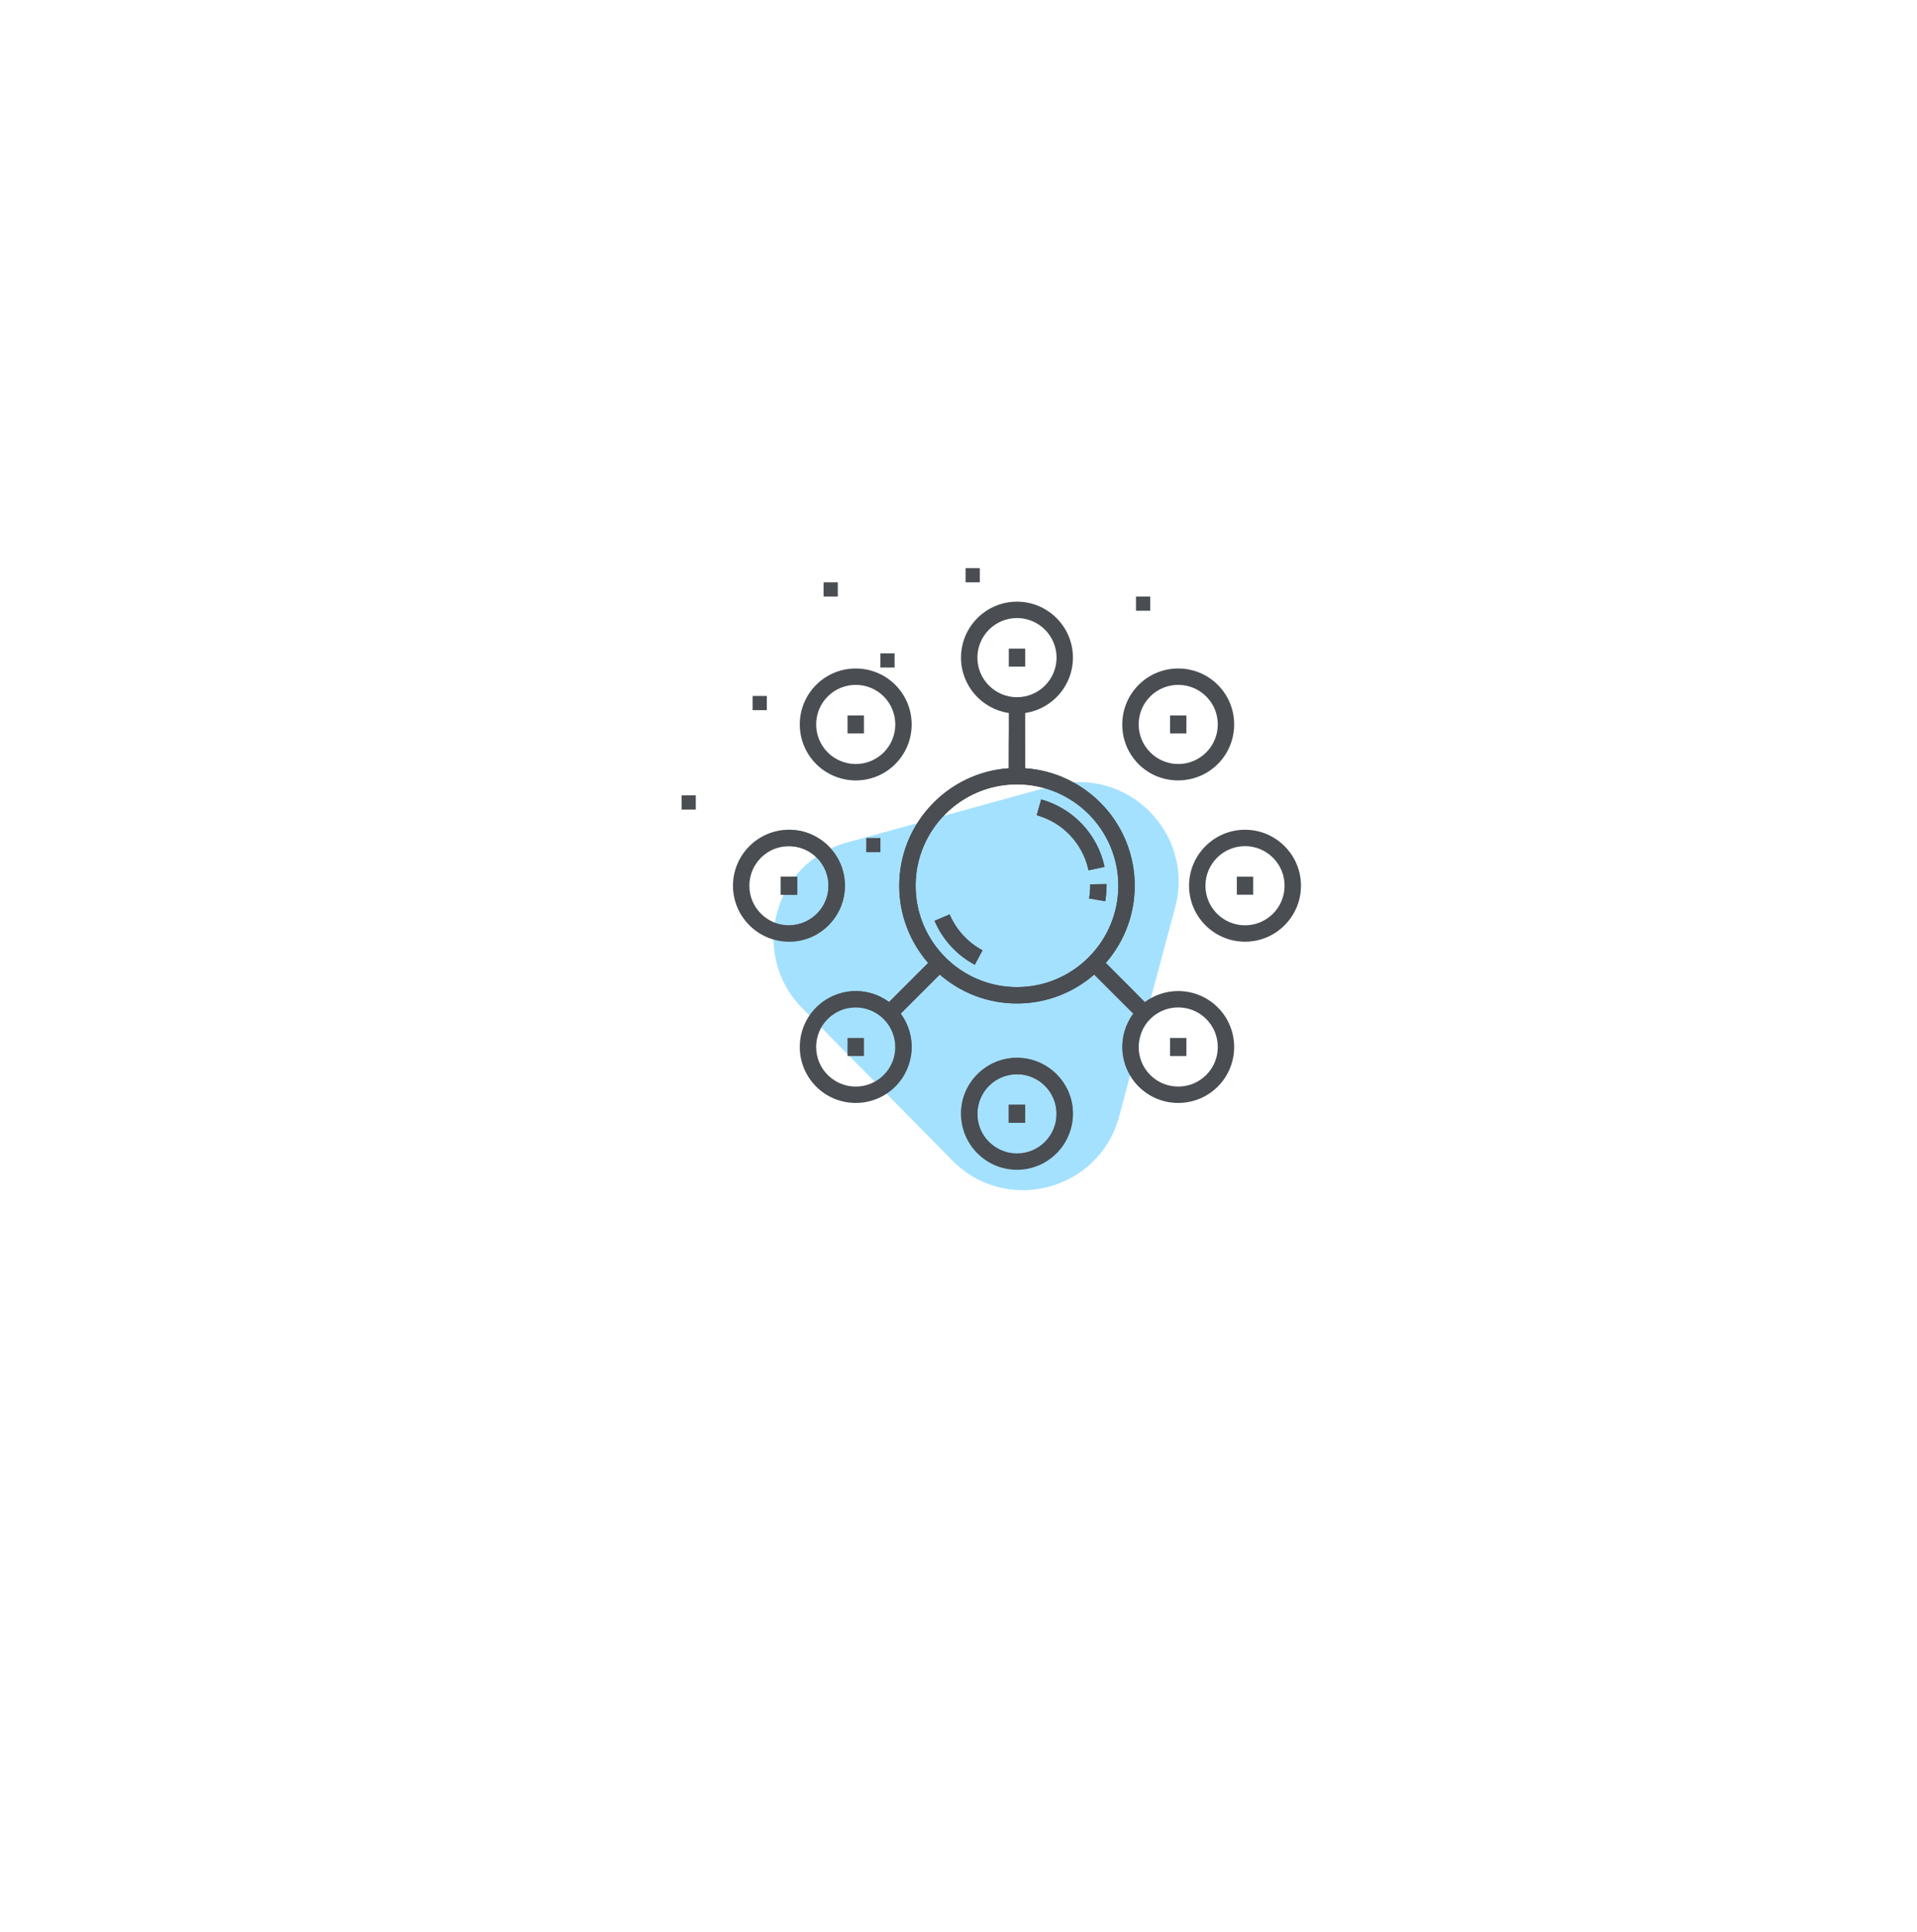 <svg width="135" height="136" viewBox="0 0 135 136" fill="none" xmlns="http://www.w3.org/2000/svg">
<g filter="url(#filter0_d)">
<path d="M56.498 66.988C52.746 63.182 54.471 56.745 59.623 55.325L74.136 51.325C79.353 49.888 84.158 54.659 82.758 59.886L78.814 74.605C77.413 79.832 70.866 81.561 67.067 77.708L56.498 66.988Z" fill="#A4E1FF"/>
</g>
<path d="M71.618 74.478C69.445 74.478 67.677 76.246 67.677 78.42C67.677 80.593 69.445 82.361 71.618 82.361C73.791 82.361 75.559 80.593 75.559 78.42C75.559 76.247 73.791 74.478 71.618 74.478ZM71.618 81.207C70.081 81.207 68.831 79.957 68.831 78.42C68.831 76.883 70.081 75.632 71.618 75.632C73.155 75.632 74.405 76.883 74.405 78.42C74.405 79.957 73.155 81.207 71.618 81.207Z" fill="#4A4D52"/>
<path d="M87.677 58.42C85.504 58.42 83.736 60.188 83.736 62.361C83.736 64.534 85.504 66.302 87.677 66.302C89.85 66.302 91.618 64.534 91.618 62.361C91.618 60.188 89.85 58.42 87.677 58.42ZM87.677 65.148C86.14 65.148 84.89 63.898 84.89 62.361C84.89 60.824 86.14 59.574 87.677 59.574C89.214 59.574 90.464 60.824 90.464 62.361C90.464 63.898 89.214 65.148 87.677 65.148Z" fill="#4A4D52"/>
<path d="M55.559 58.42C53.386 58.42 51.618 60.188 51.618 62.361C51.618 64.534 53.386 66.302 55.559 66.302C57.732 66.302 59.5 64.534 59.5 62.361C59.5 60.188 57.732 58.42 55.559 58.42ZM55.559 65.148C54.022 65.148 52.772 63.898 52.772 62.361C52.772 60.824 54.022 59.574 55.559 59.574C57.096 59.574 58.346 60.824 58.346 62.361C58.346 63.898 57.096 65.148 55.559 65.148Z" fill="#4A4D52"/>
<path d="M85.76 48.219C84.224 46.682 81.723 46.682 80.187 48.219C78.65 49.755 78.65 52.255 80.187 53.792C80.955 54.56 81.964 54.944 82.974 54.944C83.983 54.944 84.992 54.56 85.76 53.792C87.297 52.255 87.297 49.755 85.76 48.219ZM84.944 52.976C83.858 54.063 82.089 54.063 81.003 52.976C79.916 51.889 79.916 50.121 81.003 49.035C81.546 48.491 82.26 48.219 82.974 48.219C83.687 48.219 84.401 48.491 84.944 49.035C86.031 50.121 86.031 51.889 84.944 52.976Z" fill="#4A4D52"/>
<path d="M63.05 48.219C61.513 46.682 59.013 46.682 57.476 48.219C55.939 49.755 55.939 52.255 57.476 53.792C58.244 54.56 59.254 54.944 60.263 54.944C61.272 54.944 62.281 54.56 63.05 53.792C64.586 52.255 64.586 49.755 63.05 48.219ZM62.234 52.976C61.147 54.063 59.379 54.063 58.292 52.976C57.205 51.889 57.205 50.121 58.292 49.035C59.379 47.948 61.147 47.948 62.234 49.035C63.32 50.121 63.32 51.889 62.234 52.976Z" fill="#4A4D52"/>
<path d="M73.323 56.285L73.011 57.396C74.858 57.915 76.256 59.401 76.659 61.275L77.787 61.033C77.294 58.739 75.583 56.92 73.323 56.285Z" fill="#4A4D52"/>
<path d="M77.927 62.245L76.773 62.266C76.774 62.298 76.774 62.329 76.774 62.361C76.774 62.661 76.748 62.962 76.696 63.255L77.833 63.455C77.896 63.095 77.928 62.727 77.928 62.361C77.928 62.322 77.927 62.283 77.927 62.245Z" fill="#4A4D52"/>
<path d="M66.874 64.38L65.813 64.833C66.376 66.15 67.382 67.248 68.646 67.926L69.191 66.909C68.157 66.355 67.334 65.456 66.874 64.38Z" fill="#4A4D52"/>
<path d="M85.76 70.929C84.601 69.77 82.894 69.486 81.466 70.076C81.171 70.197 80.888 70.356 80.625 70.552L77.872 67.799C78.543 67.028 79.075 66.132 79.426 65.151C79.739 64.279 79.91 63.339 79.91 62.361C79.91 59.057 77.968 56.2 75.166 54.867C74.254 54.434 73.252 54.162 72.195 54.089V50.2C72.52 50.152 72.832 50.065 73.126 49.942C74.553 49.349 75.559 47.941 75.559 46.302C75.559 44.129 73.791 42.361 71.618 42.361C69.445 42.361 67.677 44.129 67.677 46.302C67.677 48.279 69.141 49.92 71.041 50.2V54.089C66.737 54.387 63.327 57.983 63.327 62.361C63.327 64.439 64.096 66.342 65.364 67.799L62.611 70.552C61.069 69.406 58.874 69.531 57.476 70.929C55.939 72.466 55.939 74.966 57.476 76.503C58.244 77.271 59.254 77.655 60.263 77.655C61.272 77.655 62.281 77.271 63.05 76.503C64.448 75.105 64.573 72.909 63.427 71.367L66.18 68.615C67.637 69.883 69.539 70.652 71.618 70.652C73.697 70.652 75.599 69.883 77.056 68.615L79.809 71.367C78.663 72.909 78.789 75.105 80.187 76.503C80.955 77.271 81.964 77.655 82.973 77.655C83.983 77.655 84.992 77.271 85.76 76.503C87.297 74.966 87.297 72.466 85.76 70.929ZM62.234 75.687C61.147 76.774 59.379 76.774 58.292 75.687C57.205 74.6 57.205 72.832 58.292 71.745C58.835 71.202 59.549 70.93 60.263 70.93C60.976 70.93 61.69 71.202 62.234 71.745C63.32 72.832 63.32 74.6 62.234 75.687ZM68.831 46.302C68.831 44.765 70.081 43.514 71.618 43.514C73.155 43.514 74.405 44.765 74.405 46.302C74.405 47.839 73.155 49.089 71.618 49.089C70.081 49.089 68.831 47.839 68.831 46.302ZM71.618 69.498C67.682 69.498 64.48 66.296 64.48 62.361C64.48 58.425 67.683 55.223 71.618 55.223C75.554 55.223 78.756 58.425 78.756 62.361C78.756 66.296 75.554 69.498 71.618 69.498ZM84.944 75.687C83.858 76.774 82.09 76.774 81.003 75.687C79.916 74.6 79.916 72.832 81.003 71.745C82.09 70.658 83.858 70.658 84.944 71.745C86.031 72.832 86.031 74.6 84.944 75.687Z" fill="#4A4D52"/>
<path d="M72.195 45.667H71.041V46.936H72.195V45.667Z" fill="#4A4D52"/>
<path d="M72.195 77.785H71.041V79.054H72.195V77.785Z" fill="#4A4D52"/>
<path d="M60.84 50.371H59.686V51.64H60.84V50.371Z" fill="#4A4D52"/>
<path d="M60.84 73.081H59.686V74.35H60.84V73.081Z" fill="#4A4D52"/>
<path d="M56.136 61.726H54.982V62.995H56.136V61.726Z" fill="#4A4D52"/>
<path d="M83.55 50.371H82.397V51.64H83.55V50.371Z" fill="#4A4D52"/>
<path d="M83.55 73.081H82.397V74.35H83.55V73.081Z" fill="#4A4D52"/>
<path d="M88.254 61.726H87.1V62.995H88.254V61.726Z" fill="#4A4D52"/>
<path d="M80 42H81V43H80V42Z" fill="#4A4D52"/>
<path d="M62 46H63V47H62V46Z" fill="#4A4D52"/>
<path d="M68 40H69V41H68V40Z" fill="#4A4D52"/>
<path d="M53 49H54V50H53V49Z" fill="#4A4D52"/>
<path d="M61 59H62V60H61V59Z" fill="#4A4D52"/>
<path d="M48 56H49V57H48V56Z" fill="#4A4D52"/>
<path d="M58 41H59V42H58V41Z" fill="#4A4D52"/>
<mask id="mask0" mask-type="alpha" maskUnits="userSpaceOnUse" x="50" y="46" width="35" height="36">
<path d="M56.498 66.988C52.746 63.182 54.471 56.745 59.623 55.325L74.136 51.325C79.353 49.888 84.158 54.659 82.758 59.886L78.814 74.605C77.413 79.832 70.866 81.561 67.067 77.708L56.498 66.988Z" fill="#19B6FF"/>
</mask>
<g mask="url(#mask0)">
<path d="M71.618 74.479C69.445 74.479 67.677 76.246 67.677 78.42C67.677 80.593 69.445 82.361 71.618 82.361C73.791 82.361 75.559 80.593 75.559 78.42C75.559 76.247 73.791 74.479 71.618 74.479ZM71.618 81.207C70.081 81.207 68.831 79.957 68.831 78.42C68.831 76.883 70.081 75.633 71.618 75.633C73.155 75.633 74.405 76.883 74.405 78.42C74.405 79.957 73.155 81.207 71.618 81.207Z" fill="#4A4D52"/>
<path d="M87.677 58.42C85.504 58.42 83.736 60.188 83.736 62.361C83.736 64.534 85.504 66.302 87.677 66.302C89.85 66.302 91.618 64.534 91.618 62.361C91.618 60.188 89.85 58.42 87.677 58.42ZM87.677 65.148C86.14 65.148 84.89 63.898 84.89 62.361C84.89 60.824 86.14 59.574 87.677 59.574C89.214 59.574 90.464 60.824 90.464 62.361C90.464 63.898 89.214 65.148 87.677 65.148Z" fill="#4A4D52"/>
<path d="M55.559 58.42C53.386 58.42 51.618 60.188 51.618 62.361C51.618 64.534 53.386 66.302 55.559 66.302C57.732 66.302 59.5 64.534 59.5 62.361C59.5 60.188 57.732 58.42 55.559 58.42ZM55.559 65.148C54.022 65.148 52.772 63.898 52.772 62.361C52.772 60.824 54.022 59.574 55.559 59.574C57.096 59.574 58.346 60.824 58.346 62.361C58.346 63.898 57.096 65.148 55.559 65.148Z" fill="#4A4D52"/>
<path d="M85.76 48.219C84.223 46.682 81.723 46.682 80.186 48.219C78.65 49.755 78.65 52.255 80.186 53.792C80.955 54.56 81.964 54.944 82.973 54.944C83.983 54.944 84.992 54.56 85.76 53.792C87.296 52.255 87.296 49.755 85.76 48.219ZM84.944 52.976C83.857 54.063 82.089 54.063 81.002 52.976C79.916 51.889 79.916 50.121 81.002 49.035C81.546 48.491 82.259 48.219 82.973 48.219C83.687 48.219 84.401 48.491 84.944 49.035C86.031 50.121 86.031 51.889 84.944 52.976Z" fill="#4A4D52"/>
<path d="M63.049 48.219C61.513 46.682 59.012 46.682 57.476 48.219C55.939 49.755 55.939 52.255 57.476 53.792C58.244 54.56 59.253 54.944 60.263 54.944C61.272 54.944 62.281 54.56 63.049 53.792C64.586 52.255 64.586 49.755 63.049 48.219ZM62.233 52.976C61.147 54.063 59.378 54.063 58.291 52.976C57.205 51.889 57.205 50.121 58.291 49.035C59.378 47.948 61.147 47.948 62.233 49.035C63.32 50.121 63.32 51.889 62.233 52.976Z" fill="#4A4D52"/>
<path d="M73.323 56.285L73.011 57.396C74.858 57.915 76.256 59.401 76.659 61.275L77.787 61.033C77.293 58.739 75.583 56.92 73.323 56.285Z" fill="#4A4D52"/>
<path d="M77.926 62.245L76.773 62.266C76.773 62.298 76.774 62.329 76.774 62.361C76.774 62.661 76.748 62.962 76.696 63.255L77.833 63.455C77.895 63.096 77.927 62.727 77.927 62.361C77.927 62.322 77.927 62.283 77.926 62.245Z" fill="#4A4D52"/>
<path d="M66.874 64.38L65.813 64.833C66.376 66.15 67.382 67.248 68.646 67.926L69.191 66.909C68.157 66.355 67.334 65.456 66.874 64.38Z" fill="#4A4D52"/>
<path d="M85.76 70.929C84.601 69.77 82.894 69.486 81.465 70.076C81.171 70.197 80.888 70.356 80.625 70.552L77.872 67.799C78.543 67.028 79.074 66.132 79.426 65.151C79.738 64.279 79.909 63.34 79.909 62.361C79.909 59.057 77.968 56.2 75.166 54.868C74.254 54.434 73.251 54.162 72.195 54.09V50.2C72.519 50.152 72.832 50.065 73.126 49.942C74.553 49.349 75.559 47.941 75.559 46.302C75.559 44.129 73.791 42.361 71.618 42.361C69.445 42.361 67.677 44.129 67.677 46.302C67.677 48.279 69.14 49.92 71.041 50.2V54.09C66.737 54.387 63.326 57.983 63.326 62.361C63.326 64.439 64.095 66.342 65.364 67.799L62.611 70.552C61.069 69.406 58.874 69.531 57.476 70.929C55.939 72.466 55.939 74.966 57.476 76.503C58.244 77.271 59.253 77.655 60.262 77.655C61.272 77.655 62.281 77.271 63.049 76.503C64.447 75.105 64.573 72.909 63.427 71.367L66.18 68.615C67.636 69.883 69.539 70.652 71.618 70.652C73.697 70.652 75.599 69.883 77.056 68.615L79.808 71.367C78.663 72.909 78.788 75.105 80.186 76.503C80.954 77.271 81.964 77.655 82.973 77.655C83.982 77.655 84.992 77.271 85.76 76.503C87.296 74.966 87.296 72.466 85.76 70.929ZM62.233 75.687C61.147 76.774 59.378 76.774 58.291 75.687C57.205 74.6 57.205 72.832 58.291 71.745C58.835 71.202 59.549 70.93 60.262 70.93C60.976 70.93 61.69 71.202 62.233 71.745C63.32 72.832 63.32 74.6 62.233 75.687ZM68.831 46.302C68.831 44.765 70.081 43.514 71.618 43.514C73.155 43.514 74.405 44.765 74.405 46.302C74.405 47.839 73.155 49.089 71.618 49.089C70.081 49.089 68.831 47.839 68.831 46.302ZM71.618 69.499C67.682 69.499 64.48 66.296 64.48 62.361C64.48 58.425 67.682 55.223 71.618 55.223C75.553 55.223 78.755 58.425 78.755 62.361C78.755 66.296 75.554 69.499 71.618 69.499ZM84.944 75.687C83.857 76.774 82.089 76.774 81.002 75.687C79.916 74.6 79.916 72.832 81.002 71.745C82.089 70.659 83.857 70.659 84.944 71.745C86.031 72.832 86.031 74.6 84.944 75.687Z" fill="#4A4D52"/>
<path d="M72.195 45.667H71.041V46.936H72.195V45.667Z" fill="#4A4D52"/>
<path d="M72.195 77.785H71.041V79.054H72.195V77.785Z" fill="#4A4D52"/>
<path d="M60.839 50.371H59.685V51.64H60.839V50.371Z" fill="#4A4D52"/>
<path d="M60.839 73.082H59.685V74.35H60.839V73.082Z" fill="#4A4D52"/>
<path d="M56.136 61.726H54.982V62.995H56.136V61.726Z" fill="#4A4D52"/>
<path d="M83.55 50.371H82.396V51.64H83.55V50.371Z" fill="#4A4D52"/>
<path d="M83.55 73.082H82.396V74.35H83.55V73.082Z" fill="#4A4D52"/>
<path d="M88.254 61.726H87.1V62.995H88.254V61.726Z" fill="#4A4D52"/>
</g>
<defs>
<filter id="filter0_d" x="0.935" y="0.13" width="133.637" height="135.247" filterUnits="userSpaceOnUse" color-interpolation-filters="sRGB">
<feFlood flood-opacity="0" result="BackgroundImageFix"/>
<feColorMatrix in="SourceAlpha" type="matrix" values="0 0 0 0 0 0 0 0 0 0 0 0 0 0 0 0 0 0 127 0"/>
<feOffset dy="4"/>
<feGaussianBlur stdDeviation="25"/>
<feColorMatrix type="matrix" values="0 0 0 0 0 0 0 0 0 0.298 0 0 0 0 0.442 0 0 0 0.08 0"/>
<feBlend mode="normal" in2="BackgroundImageFix" result="effect1_dropShadow"/>
<feBlend mode="normal" in="SourceGraphic" in2="effect1_dropShadow" result="shape"/>
</filter>
</defs>
</svg>
